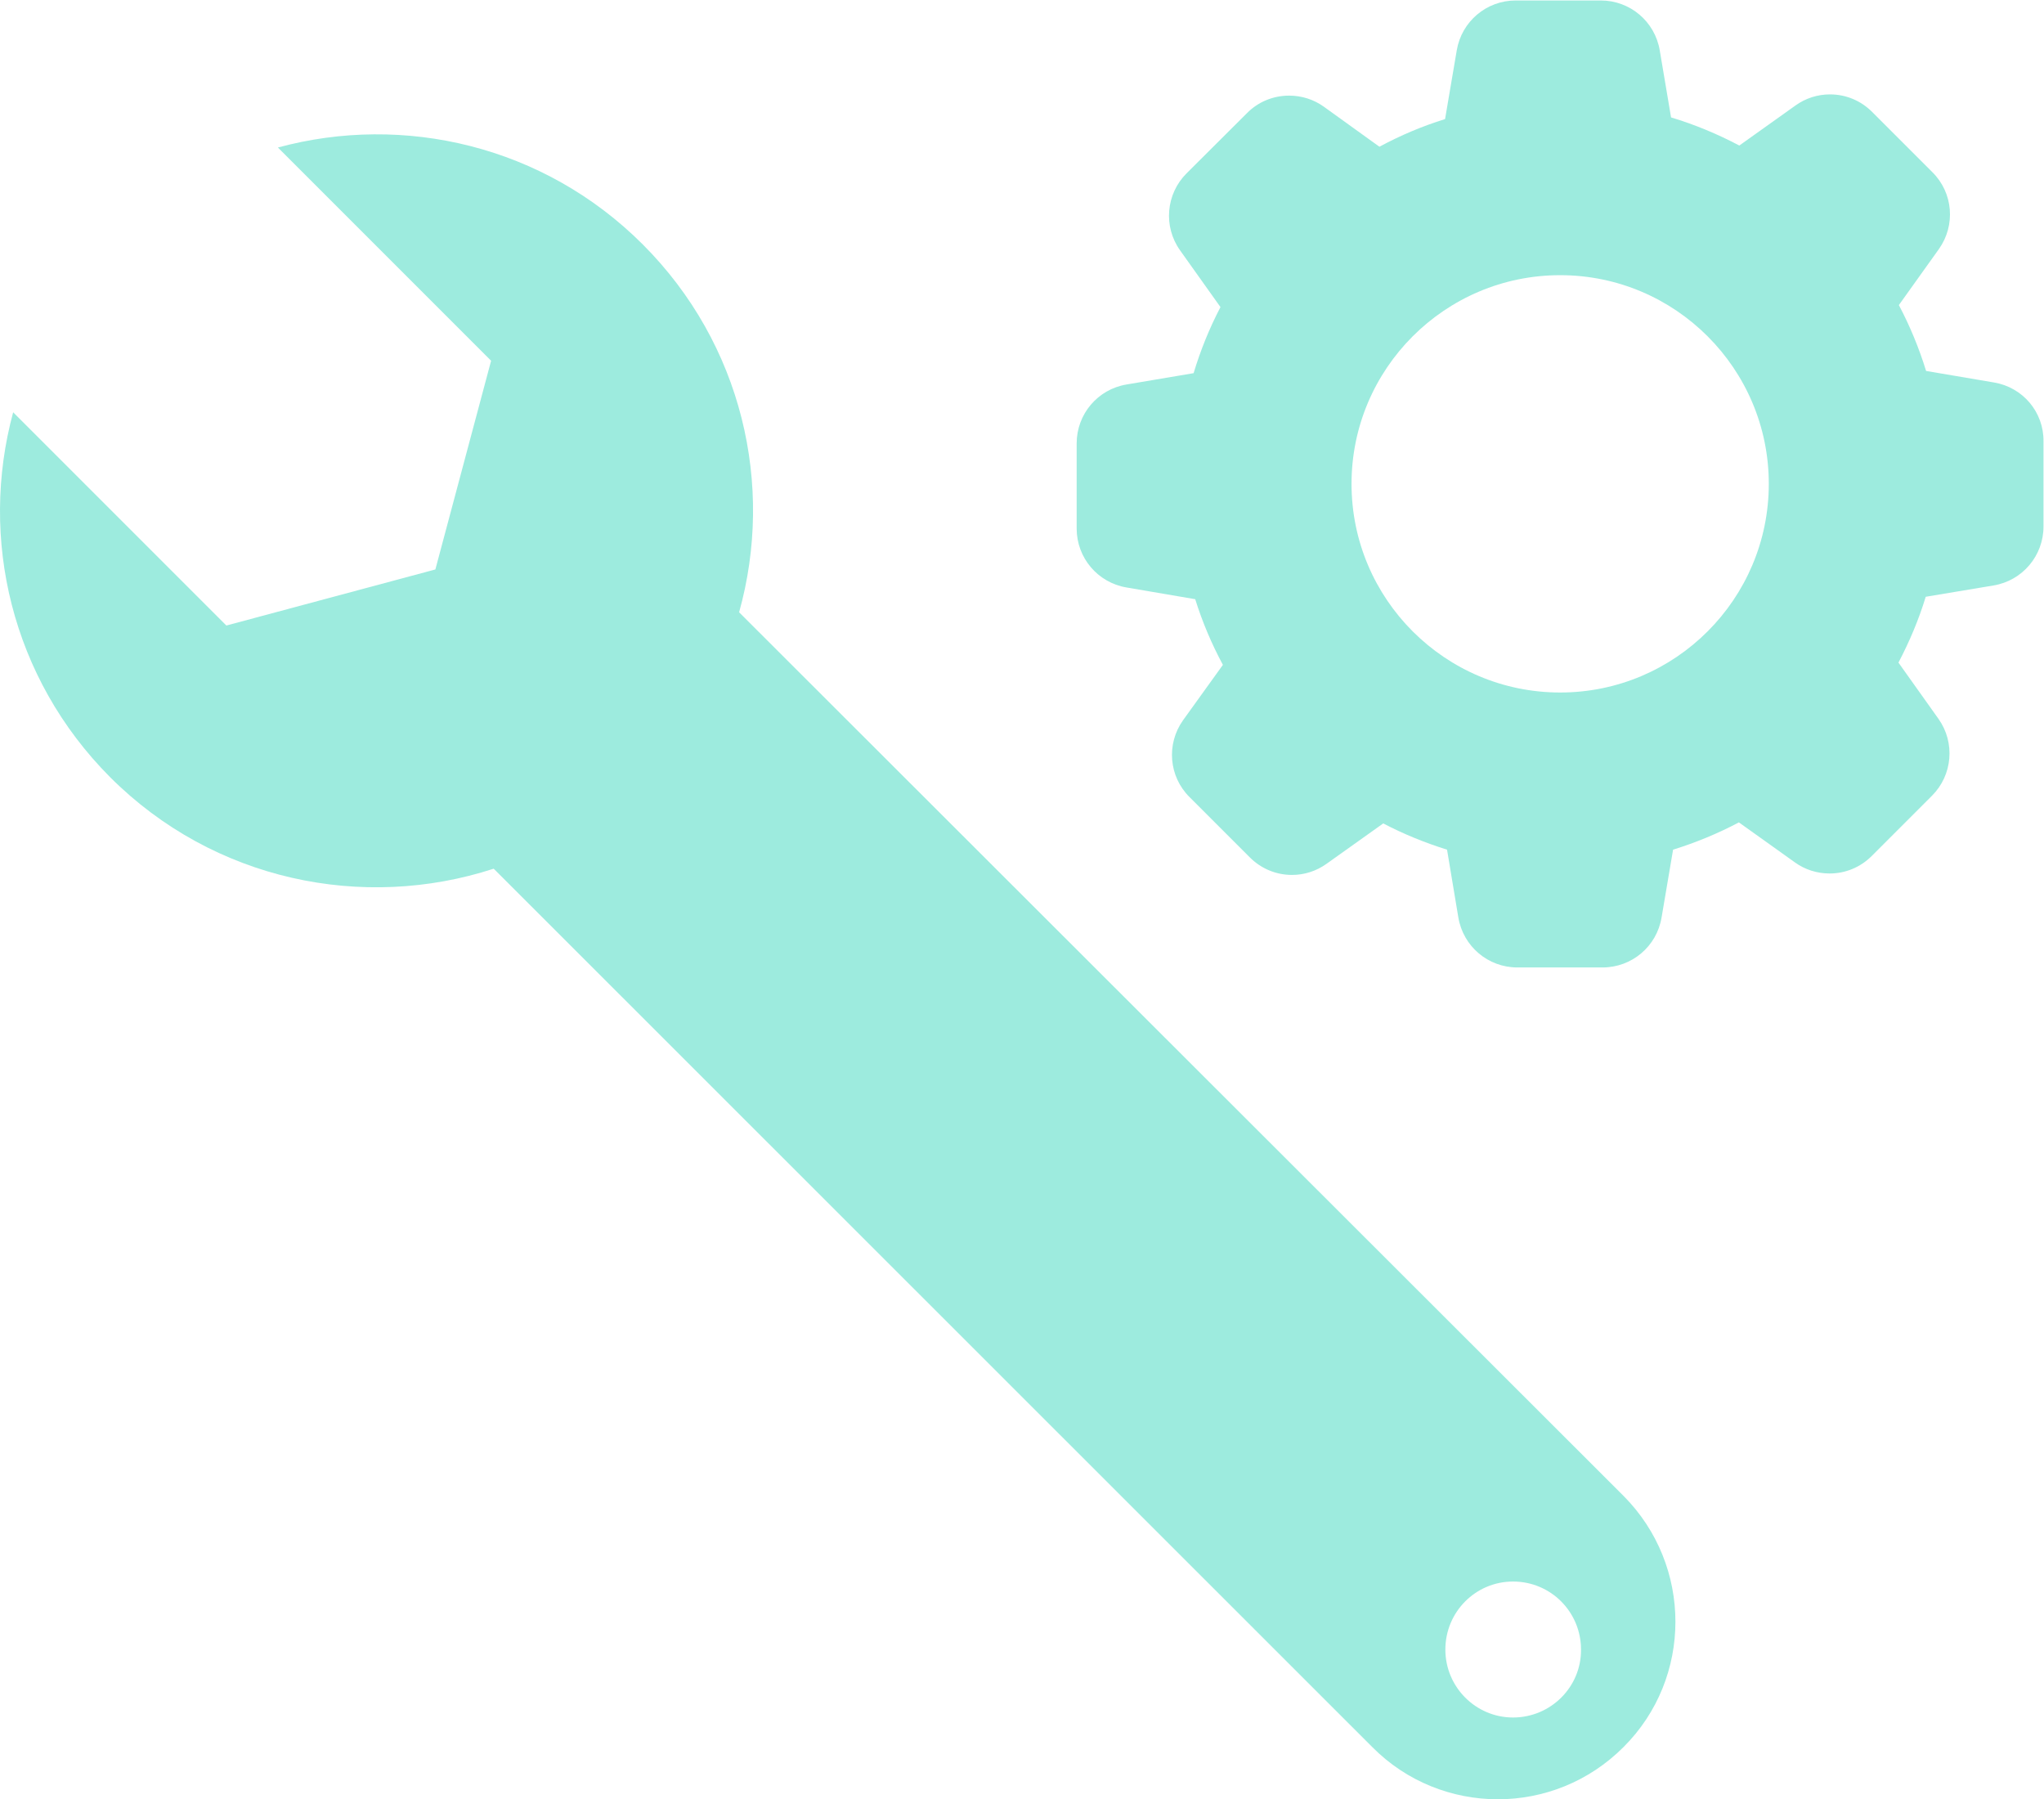 <?xml version="1.0" encoding="UTF-8" standalone="no"?>
<svg
   xmlns:dc="http://purl.org/dc/elements/1.1/"
   xmlns:cc="http://creativecommons.org/ns#"
   xmlns:rdf="http://www.w3.org/1999/02/22-rdf-syntax-ns#"
   xmlns:svg="http://www.w3.org/2000/svg"
   xmlns="http://www.w3.org/2000/svg"
   viewBox="0 0 66.237 58.298"
   height="58.298"
   width="66.237"
   xml:space="preserve"
   id="svg2"
   version="1.1"><defs
     id="defs6"><clipPath
       id="clipPath18"
       clipPathUnits="userSpaceOnUse"><path
         id="path16"
         d="M 0,43.723 H 49.678 V 0 H 0 Z" /></clipPath></defs><g
     transform="matrix(1.333,0,0,-1.333,0,58.298)"
     id="g10"><g
       id="g12"><g
         clip-path="url(#clipPath18)"
         id="g14"><g
           transform="translate(36.783,1.988)"
           id="g20"><path
             id="path22"
             style="fill:#9debde;fill-opacity:1;fill-rule:nonzero;stroke:none"
             d="m 0,0 c -0.91,0 -1.646,0.743 -1.646,1.651 0,0.916 0.736,1.654 1.646,1.654 0.916,0 1.652,-0.738 1.652,-1.654 C 1.66,0.743 0.916,0 0,0 m -18.815,26.864 c 0.862,3.085 0.078,6.521 -2.341,8.94 -2.403,2.405 -5.811,3.187 -8.871,2.357 l 5.183,-5.183 -1.355,-5.073 -5.081,-1.363 -5.183,5.183 c -0.83,-3.06 -0.046,-6.458 2.357,-8.869 2.521,-2.522 6.153,-3.257 9.324,-2.225 l 0.032,-0.03 21.329,-21.321 c 0.836,-0.845 1.948,-1.268 3.052,-1.268 1.105,0 2.209,0.423 3.053,1.268 1.684,1.676 1.684,4.416 0,6.108 z" /></g><g
           transform="translate(37.928,26.902)"
           id="g24"><path
             id="path26"
             style="fill:#9debde;fill-opacity:1;fill-rule:nonzero;stroke:none"
             d="m 0,0 c -2.798,0 -5.072,2.273 -5.072,5.072 0,2.798 2.274,5.072 5.072,5.072 2.799,0 5.072,-2.274 5.072,-5.072 C 5.072,2.273 2.799,0 0,0 m 10.546,7.536 -1.65,0.28 C 8.725,8.371 8.504,8.906 8.234,9.417 l 0.972,1.36 c 0.412,0.579 0.349,1.369 -0.157,1.87 L 7.586,14.11 c -0.275,0.276 -0.639,0.428 -1.026,0.428 -0.305,0 -0.595,-0.094 -0.84,-0.27 L 4.355,13.295 c -0.53,0.28 -1.085,0.511 -1.659,0.683 l -0.275,1.63 C 2.303,16.31 1.699,16.821 0.987,16.821 H -1.08 c -0.712,0 -1.316,-0.511 -1.434,-1.213 l -0.284,-1.67 c -0.55,-0.171 -1.086,-0.397 -1.596,-0.672 l -1.35,0.972 c -0.246,0.177 -0.54,0.27 -0.845,0.27 -0.388,0 -0.756,-0.152 -1.026,-0.427 L -9.083,12.618 C -9.584,12.117 -9.653,11.327 -9.24,10.747 L -8.258,9.368 C -8.528,8.852 -8.744,8.317 -8.911,7.762 l -1.63,-0.275 C -11.243,7.37 -11.754,6.766 -11.754,6.054 V 3.986 c 0,-0.711 0.511,-1.315 1.213,-1.433 L -8.872,2.268 C -8.7,1.718 -8.474,1.183 -8.199,0.672 l -0.968,-1.345 c -0.412,-0.579 -0.348,-1.369 0.158,-1.87 l 1.463,-1.463 c 0.275,-0.275 0.638,-0.428 1.026,-0.428 0.304,0 0.594,0.094 0.84,0.27 l 1.379,0.982 c 0.496,-0.26 1.016,-0.471 1.551,-0.638 l 0.275,-1.65 c 0.119,-0.702 0.723,-1.213 1.434,-1.213 h 2.072 c 0.712,0 1.316,0.511 1.434,1.213 l 0.28,1.65 c 0.555,0.172 1.089,0.393 1.6,0.663 l 1.361,-0.972 c 0.245,-0.177 0.54,-0.27 0.844,-0.27 0.387,0 0.751,0.152 1.026,0.427 l 1.463,1.463 c 0.501,0.501 0.569,1.291 0.157,1.87 L 8.224,0.727 c 0.27,0.515 0.496,1.05 0.663,1.6 l 1.65,0.275 c 0.702,0.118 1.213,0.722 1.213,1.434 v 2.067 c 0.009,0.711 -0.501,1.315 -1.204,1.433" /></g></g></g></g></svg>
